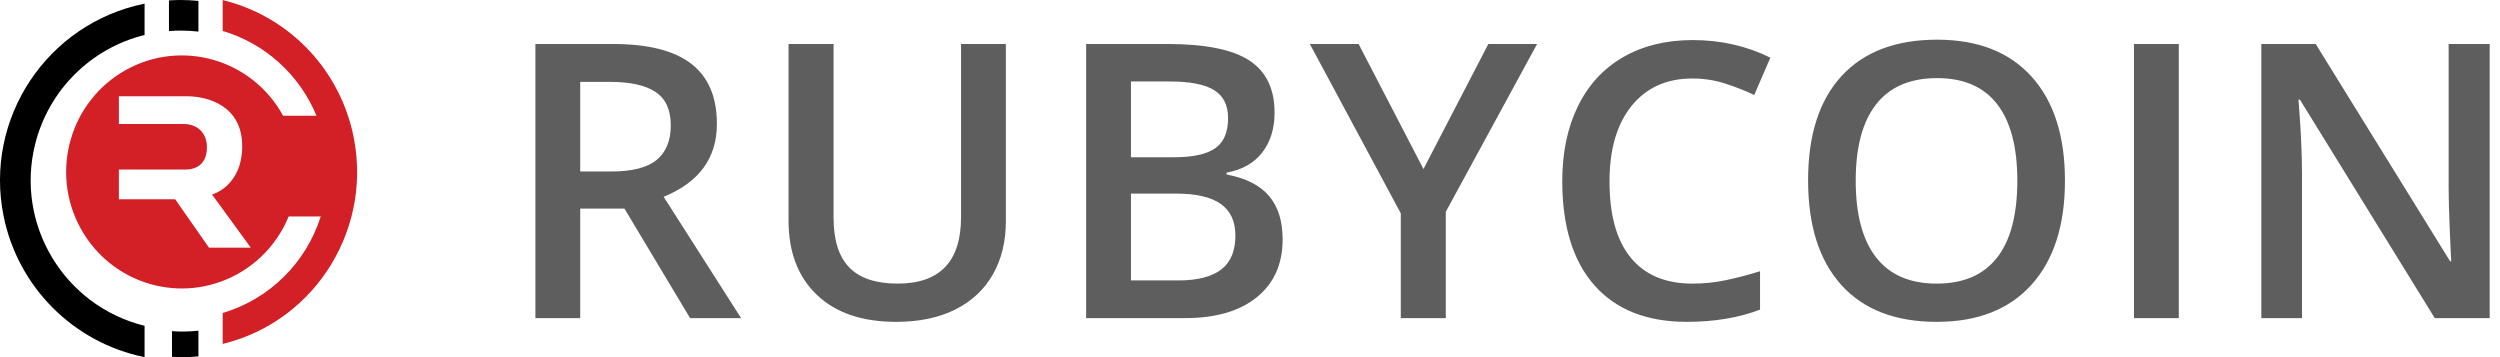 <?xml version="1.0" encoding="UTF-8"?>
<svg width="154px" height="22px" viewBox="0 0 154 22" version="1.1" xmlns="http://www.w3.org/2000/svg" xmlns:xlink="http://www.w3.org/1999/xlink">
    <!-- Generator: Sketch 51.2 (57519) - http://www.bohemiancoding.com/sketch -->
    <title>rubucoin</title>
    <desc>Created with Sketch.</desc>
    <defs></defs>
    <g id="Page-1" stroke="none" stroke-width="1" fill="none" fill-rule="evenodd">
        <g id="Artboard-Copy-2" transform="translate(-345, -354)">
            <g id="rubucoin" transform="translate(345, 354)">
                <path d="M35.741,10.564 L37.659,10.564 C38.945,10.564 39.876,10.325 40.454,9.848 C41.031,9.37 41.32,8.662 41.32,7.722 C41.32,6.768 41.008,6.082 40.384,5.667 C39.761,5.251 38.821,5.043 37.566,5.043 L35.741,5.043 L35.741,10.564 Z M35.741,12.85 L35.741,19.595 L32.981,19.595 L32.981,2.71 L37.751,2.71 C39.93,2.71 41.543,3.118 42.59,3.934 C43.637,4.75 44.161,5.982 44.161,7.63 C44.161,9.732 43.068,11.23 40.881,12.123 L45.651,19.595 L42.509,19.595 L38.467,12.85 L35.741,12.85 Z M61.961,2.71 L61.961,13.636 C61.961,14.883 61.693,15.974 61.158,16.91 C60.623,17.845 59.849,18.565 58.837,19.07 C57.824,19.574 56.613,19.826 55.204,19.826 C53.11,19.826 51.482,19.272 50.319,18.163 C49.156,17.054 48.575,15.53 48.575,13.589 L48.575,2.71 L51.347,2.71 L51.347,13.393 C51.347,14.787 51.67,15.815 52.317,16.477 C52.964,17.139 53.957,17.47 55.297,17.47 C57.899,17.47 59.201,16.103 59.201,13.37 L59.201,2.71 L61.961,2.71 Z M66.906,2.71 L71.919,2.71 C74.244,2.71 75.924,3.049 76.96,3.726 C77.996,4.404 78.513,5.474 78.513,6.937 C78.513,7.923 78.259,8.743 77.751,9.397 C77.243,10.052 76.511,10.463 75.557,10.633 L75.557,10.748 C76.742,10.972 77.614,11.412 78.173,12.071 C78.731,12.729 79.01,13.62 79.01,14.744 C79.01,16.261 78.481,17.449 77.422,18.307 C76.363,19.166 74.891,19.595 73.004,19.595 L66.906,19.595 L66.906,2.71 Z M69.667,9.686 L72.323,9.686 C73.478,9.686 74.321,9.503 74.852,9.137 C75.383,8.772 75.649,8.15 75.649,7.272 C75.649,6.479 75.362,5.905 74.789,5.551 C74.215,5.197 73.305,5.02 72.057,5.02 L69.667,5.02 L69.667,9.686 Z M69.667,11.926 L69.667,17.274 L72.6,17.274 C73.755,17.274 74.627,17.052 75.216,16.61 C75.805,16.167 76.1,15.468 76.1,14.513 C76.1,13.636 75.799,12.985 75.199,12.562 C74.598,12.138 73.686,11.926 72.462,11.926 L69.667,11.926 Z M87.686,10.413 L91.682,2.71 L94.685,2.71 L89.06,13.047 L89.06,19.595 L86.288,19.595 L86.288,13.139 L80.687,2.71 L83.69,2.71 L87.686,10.413 Z M104.25,4.835 C102.664,4.835 101.417,5.397 100.508,6.521 C99.6,7.645 99.145,9.197 99.145,11.176 C99.145,13.247 99.582,14.814 100.456,15.876 C101.33,16.939 102.595,17.47 104.25,17.47 C104.966,17.47 105.659,17.399 106.329,17.256 C106.999,17.114 107.696,16.931 108.419,16.708 L108.419,19.075 C107.095,19.576 105.594,19.826 103.915,19.826 C101.444,19.826 99.546,19.077 98.221,17.58 C96.897,16.082 96.235,13.94 96.235,11.153 C96.235,9.397 96.556,7.861 97.199,6.544 C97.842,5.228 98.772,4.219 99.988,3.519 C101.205,2.818 102.633,2.468 104.273,2.468 C105.998,2.468 107.592,2.829 109.055,3.553 L108.061,5.851 C107.492,5.582 106.889,5.345 106.254,5.141 C105.619,4.937 104.951,4.835 104.25,4.835 Z M127.201,11.129 C127.201,13.878 126.514,16.015 125.139,17.539 C123.765,19.064 121.819,19.826 119.301,19.826 C116.753,19.826 114.795,19.07 113.428,17.557 C112.062,16.044 111.378,13.894 111.378,11.106 C111.378,8.319 112.066,6.179 113.44,4.685 C114.814,3.191 116.776,2.444 119.324,2.444 C121.834,2.444 123.775,3.203 125.145,4.72 C126.516,6.236 127.201,8.373 127.201,11.129 Z M114.312,11.129 C114.312,13.208 114.731,14.785 115.571,15.859 C116.41,16.933 117.653,17.47 119.301,17.47 C120.941,17.47 122.179,16.939 123.014,15.876 C123.85,14.814 124.267,13.231 124.267,11.129 C124.267,9.058 123.854,7.488 123.026,6.417 C122.198,5.347 120.964,4.812 119.324,4.812 C117.669,4.812 116.42,5.347 115.577,6.417 C114.733,7.488 114.312,9.058 114.312,11.129 Z M131.453,19.595 L131.453,2.71 L134.214,2.71 L134.214,19.595 L131.453,19.595 Z M153.365,19.595 L149.981,19.595 L141.677,6.14 L141.585,6.14 L141.642,6.891 C141.75,8.323 141.804,9.632 141.804,10.818 L141.804,19.595 L139.298,19.595 L139.298,2.71 L142.647,2.71 L150.928,16.096 L150.997,16.096 C150.982,15.919 150.951,15.274 150.905,14.161 C150.859,13.049 150.836,12.18 150.836,11.557 L150.836,2.71 L153.365,2.71 L153.365,19.595 Z" id="RUBYCOIN" fill="#5E5E5E"></path>
                <path d="M8.906,20.07 C3.954,18.844 0.934,13.839 2.162,8.892 C2.986,5.57 5.581,2.977 8.906,2.154 L8.906,0.224 C2.887,1.447 -0.999,7.313 0.225,13.327 C1.115,17.696 4.533,21.112 8.906,22 L8.906,20.07 L8.906,20.07 Z M10.408,1.914 C10.648,1.895 10.888,1.883 11.132,1.883 C11.496,1.883 11.86,1.904 12.222,1.946 L12.222,0.055 C11.859,0.019 11.495,0.001 11.132,0 C10.885,0 10.648,0.011 10.408,0.026 L10.408,1.914 Z" id="Shape" fill="#000000" fill-rule="nonzero"></path>
                <path d="M13.716,0 L13.716,1.906 C16.327,2.679 18.451,4.599 19.496,7.13 L17.438,7.13 C15.54,3.658 11.209,2.393 7.762,4.306 C4.315,6.218 3.061,10.582 4.959,14.054 C6.858,17.527 11.189,18.791 14.636,16.878 C16.054,16.091 17.164,14.841 17.782,13.333 L19.758,13.333 C18.849,16.203 16.586,18.431 13.717,19.28 L13.717,21.185 C19.521,19.777 23.094,13.894 21.697,8.046 C20.747,4.069 17.665,0.964 13.718,0.005 L13.716,1.58659344e-15 L13.716,0 Z M12.875,15.257 L10.791,12.276 L7.323,12.276 L7.323,10.445 L11.395,10.445 C12.39,10.445 12.747,9.817 12.747,9.069 C12.747,8.322 12.297,7.639 11.288,7.639 L7.324,7.639 L7.324,5.929 L11.496,5.929 C12.818,5.929 14.919,6.517 14.919,9.003 C14.919,11.489 13.062,11.983 13.062,11.983 L15.451,15.258 L12.882,15.258 L12.875,15.257 L12.875,15.257 Z" id="Shape" fill="#D31F26" fill-rule="nonzero"></path>
                <path d="M12.222,20.37 C11.897,20.406 11.57,20.424 11.243,20.424 C11.021,20.424 10.808,20.414 10.593,20.398 L10.593,21.978 C10.808,21.992 11.024,22 11.243,22 C11.57,22 11.897,21.985 12.222,21.954 L12.222,20.37" id="Shape" fill="#000000" fill-rule="nonzero"></path>
            </g>
        </g>
    </g>
</svg>